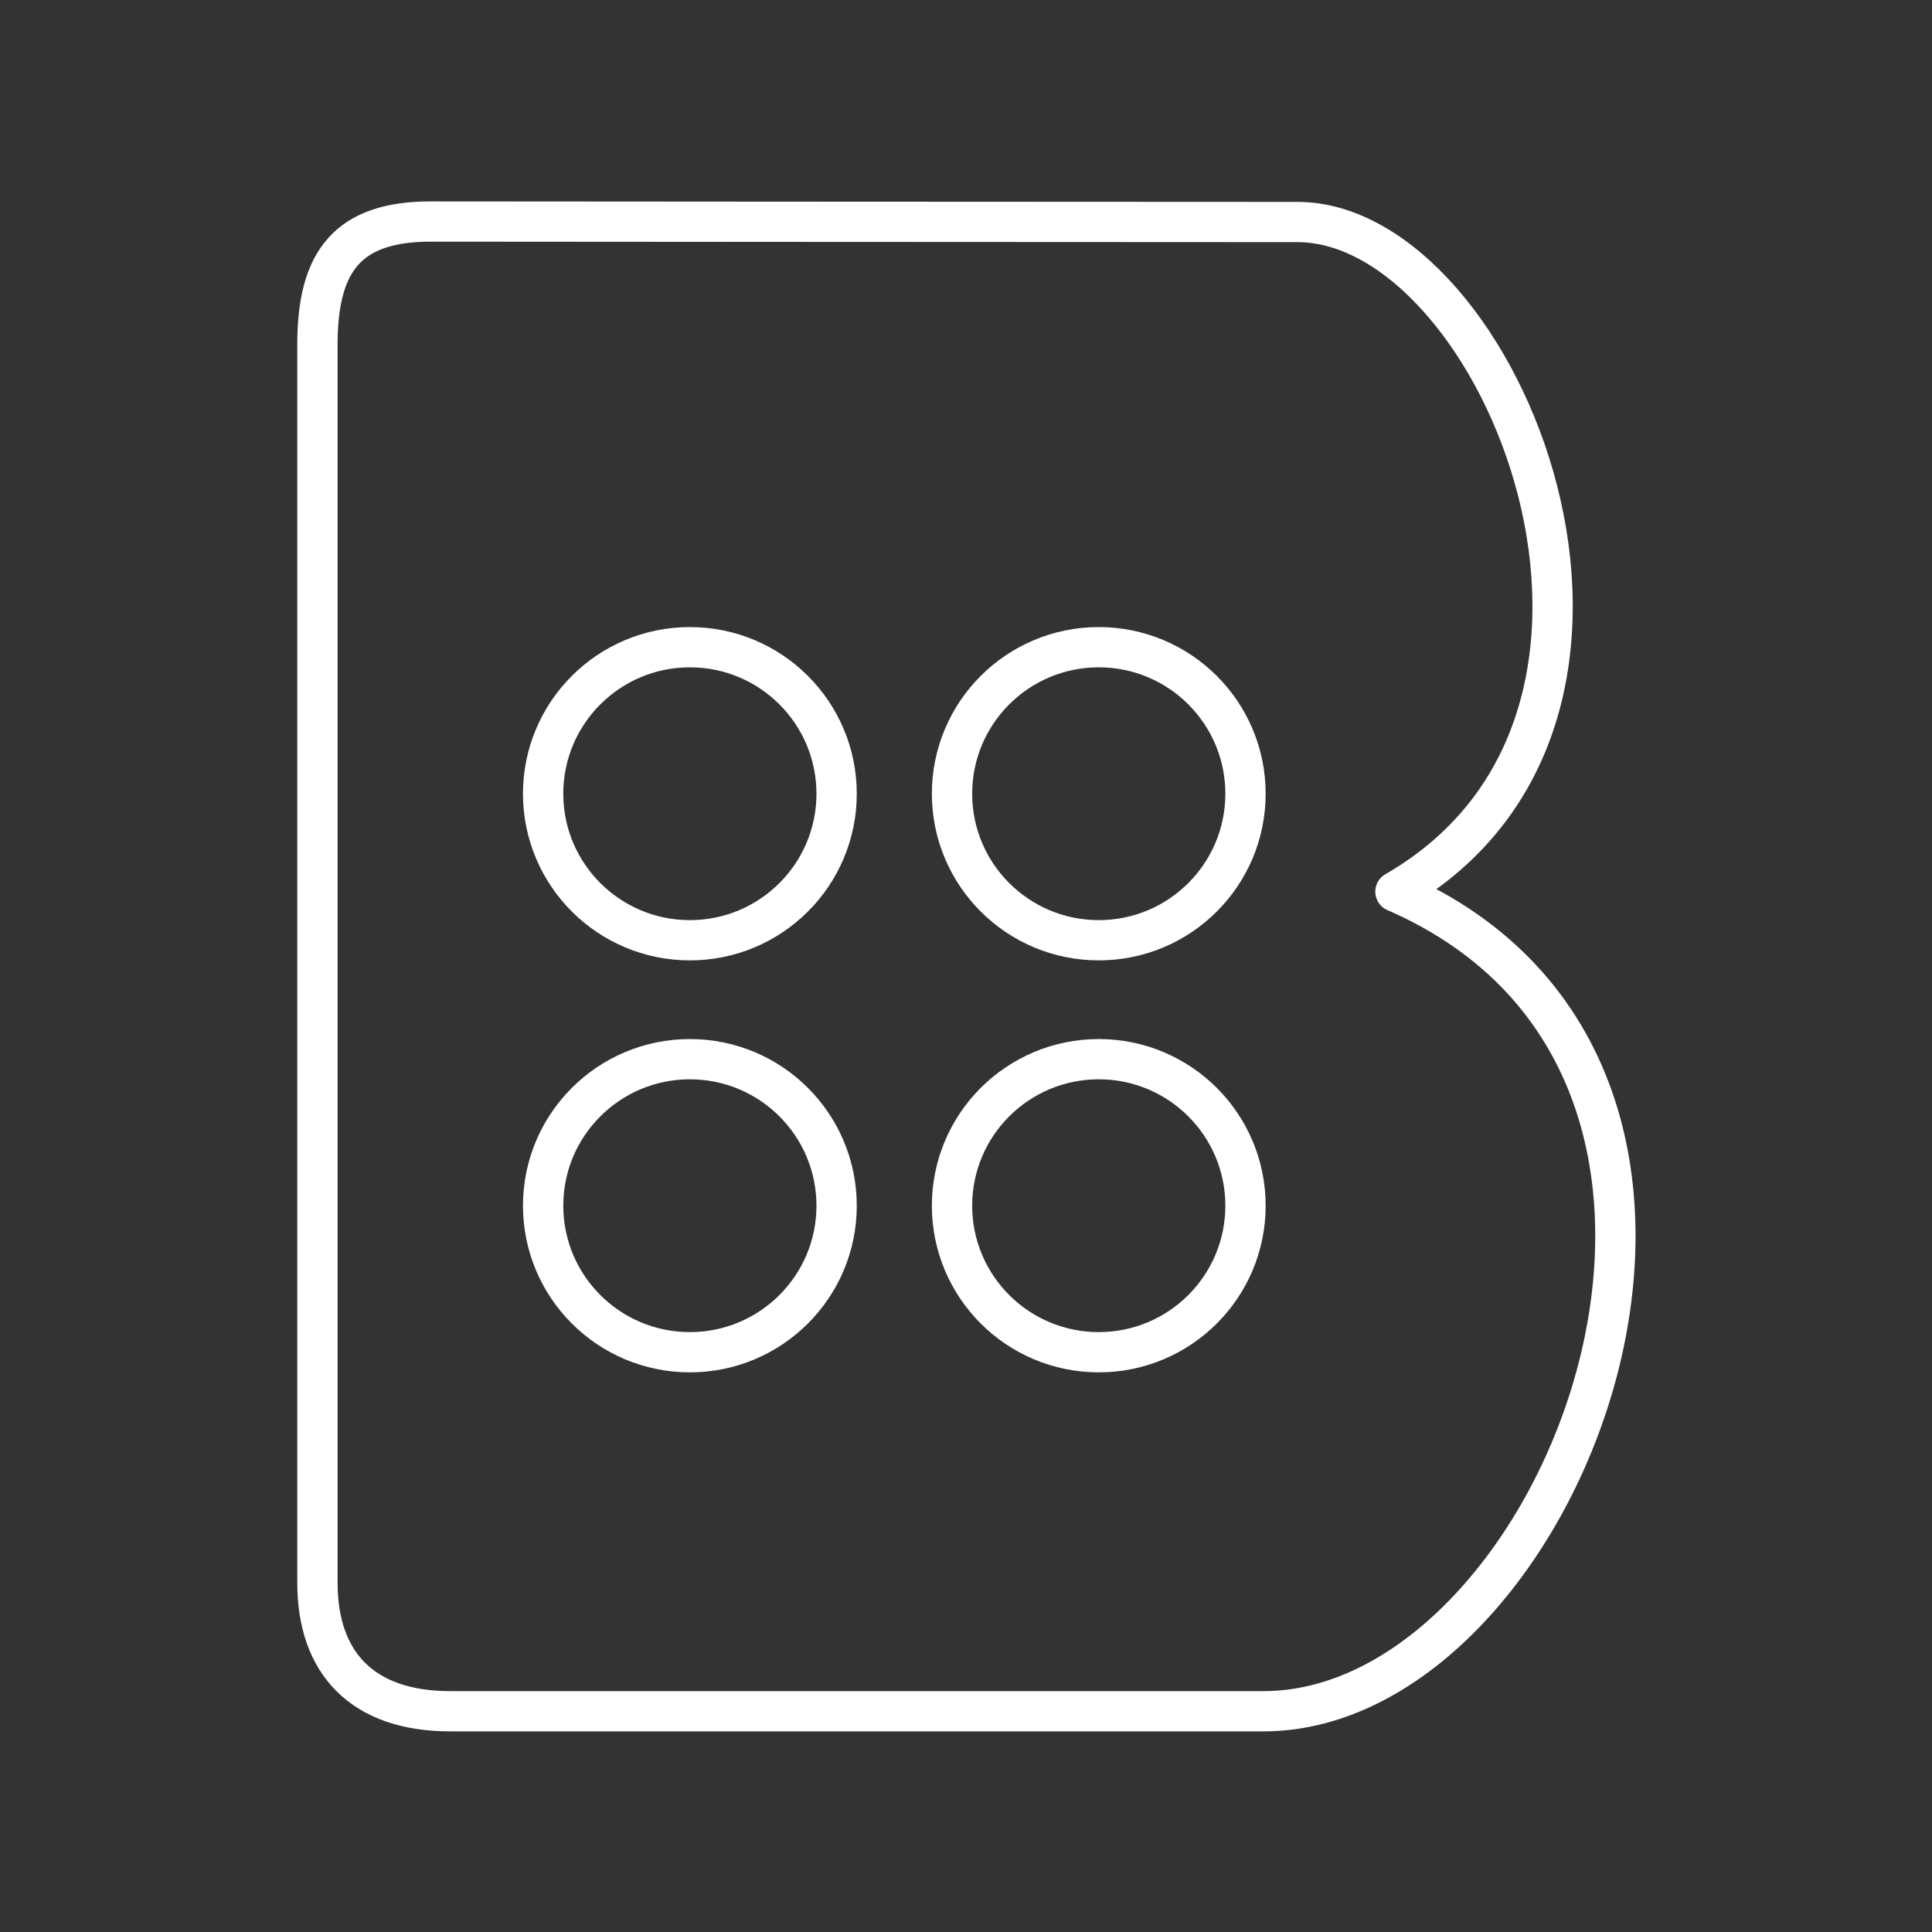 <svg width="48" height="48" version="1.1" viewBox="0 0 48 48" xml:space="preserve" xmlns="http://www.w3.org/2000/svg"><rect x="0" y="0" width="48" height="48" fill="#333333" stroke="none"/><defs><style>.a{fill:none;stroke:#fff;stroke-linecap:round;stroke-linejoin:round;}</style></defs><path transform="matrix(1.368 0 0 1.366 -8.524 -8.794)" d="m11.996 12.7v22.525c0 1.449 0.805 2.337 2.415 2.337h14.764c5.465 0 9.936-11.624 2.399-14.907 5.551-3.205 1.927-12.179-1.778-12.179-3.705 0-15.742-0.009-15.742-0.009-1.496 0-2.058 0.709-2.058 2.233z" fill="none" stroke="#fff" stroke-linecap="round" stroke-linejoin="round" stroke-width=".732" style="paint-order:markers fill stroke"/><g transform="matrix(1.368 0 0 1.366 -8.524 -8.794)" stroke="#fff" stroke-linecap="round" stroke-linejoin="round" stroke-width=".732" style="paint-order:stroke fill markers"><circle class="a" cx="18.76" cy="20.874" r="2.665" style="paint-order:stroke fill markers"/><g fill="none"><circle class="a" cx="26.186" cy="20.874" r="2.665" style="paint-order:stroke fill markers"/><circle class="a" cx="26.186" cy="28.367" r="2.665" style="paint-order:stroke fill markers"/><circle class="a" cx="18.76" cy="28.367" r="2.665" style="paint-order:stroke fill markers"/></g></g></svg>
